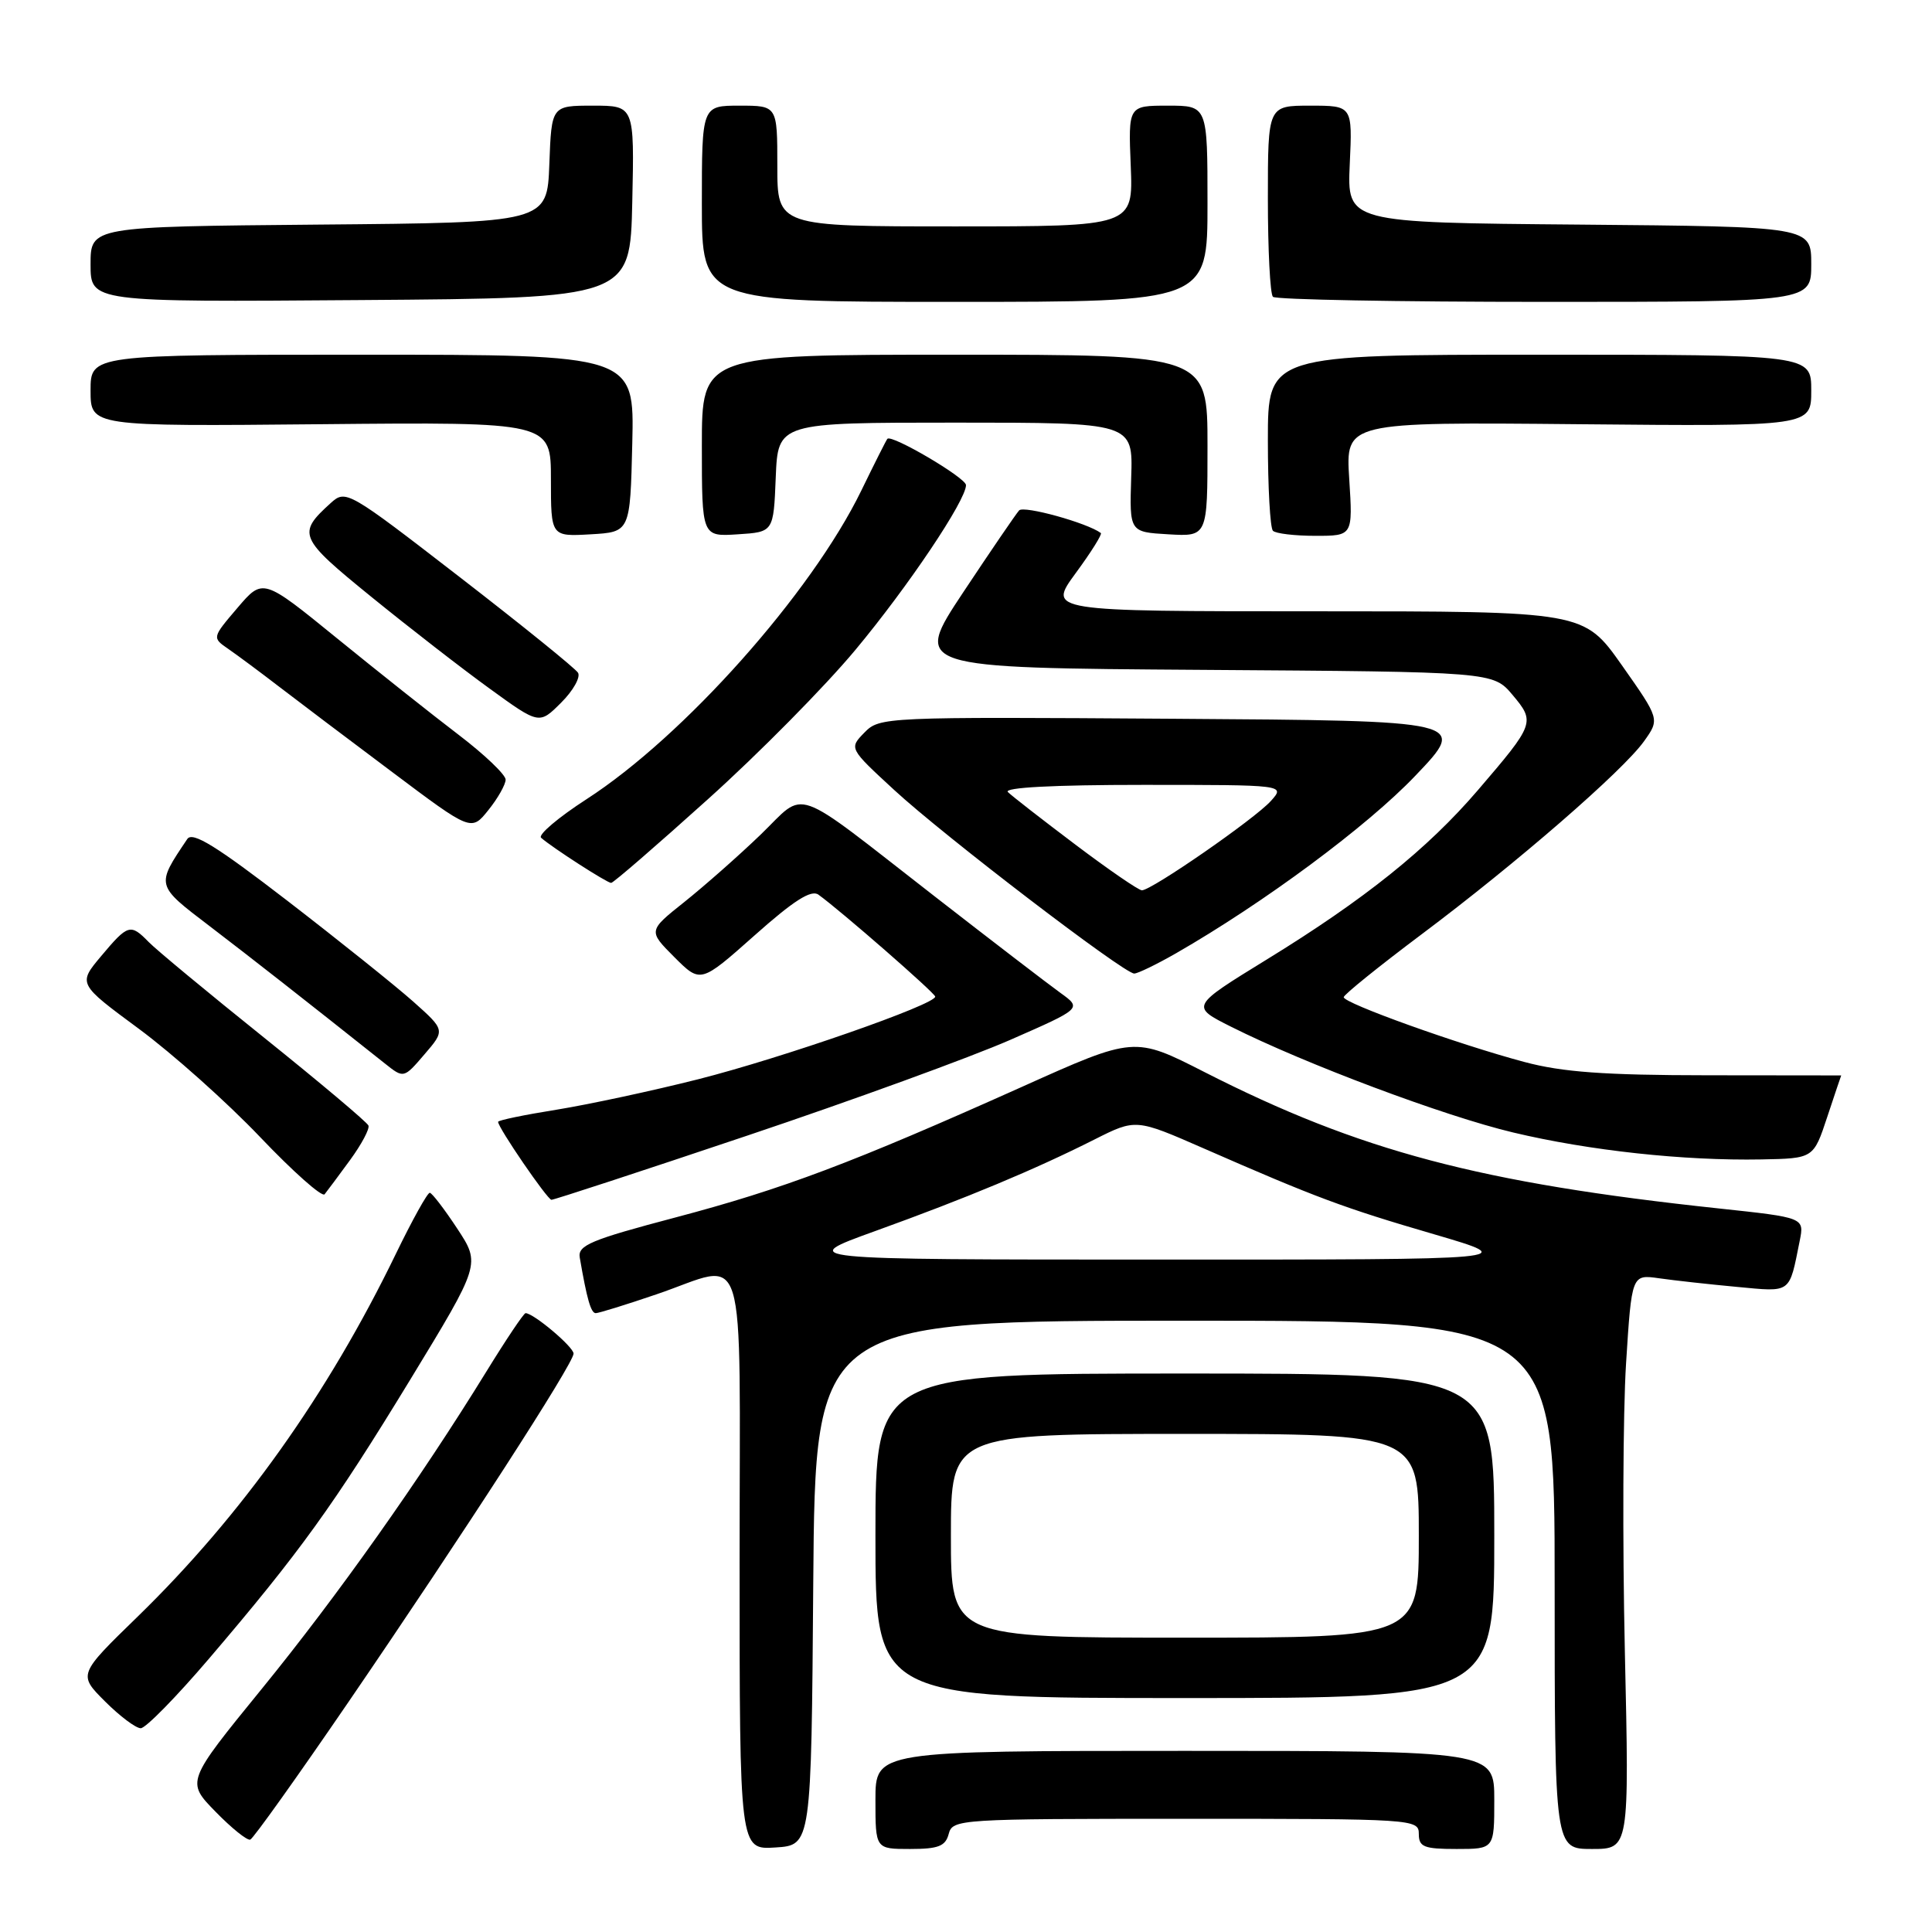 <?xml version="1.0" encoding="UTF-8" standalone="no"?>
<!DOCTYPE svg PUBLIC "-//W3C//DTD SVG 1.1//EN" "http://www.w3.org/Graphics/SVG/1.1/DTD/svg11.dtd" >
<svg xmlns="http://www.w3.org/2000/svg" xmlns:xlink="http://www.w3.org/1999/xlink" version="1.1" viewBox="0 0 256 256">
 <g >
 <path fill="currentColor"
d=" M 107.76 209.75 C 108.03 175.00 108.03 175.00 157.01 175.00 C 206.00 175.00 206.00 175.00 206.00 210.00 C 206.00 245.00 206.00 245.00 210.94 245.00 C 215.89 245.00 215.89 245.00 215.30 218.75 C 214.98 204.31 215.05 187.18 215.46 180.68 C 216.21 168.86 216.21 168.86 219.85 169.38 C 221.86 169.67 226.50 170.18 230.16 170.52 C 237.44 171.20 237.05 171.49 238.47 164.42 C 239.09 161.34 239.09 161.34 227.79 160.13 C 196.10 156.75 180.16 152.52 159.61 142.06 C 150.31 137.32 150.31 137.32 135.40 144.02 C 112.89 154.11 103.76 157.55 89.50 161.32 C 78.29 164.28 76.54 165.01 76.82 166.63 C 77.77 172.15 78.30 174.00 78.94 174.00 C 79.33 174.00 82.96 172.88 87.00 171.50 C 99.24 167.34 98.00 163.31 98.00 207.05 C 98.00 245.11 98.00 245.11 102.75 244.80 C 107.50 244.50 107.50 244.50 107.76 209.75 Z  M 125.71 243.00 C 126.22 241.05 127.07 241.00 157.12 241.00 C 187.33 241.00 188.00 241.04 188.00 243.00 C 188.00 244.73 188.67 245.00 193.00 245.00 C 198.00 245.00 198.00 245.00 198.00 238.50 C 198.00 232.00 198.00 232.00 157.00 232.00 C 116.00 232.00 116.00 232.00 116.00 238.50 C 116.00 245.00 116.00 245.00 120.59 245.00 C 124.35 245.00 125.28 244.63 125.71 243.00 Z  M 46.19 225.50 C 61.52 203.07 76.00 180.66 76.00 179.36 C 76.00 178.47 70.70 174.00 69.64 174.00 C 69.40 174.00 67.06 177.49 64.44 181.75 C 55.64 196.04 44.77 211.40 34.68 223.79 C 24.67 236.08 24.67 236.08 28.55 240.05 C 30.68 242.24 32.76 243.91 33.16 243.76 C 33.56 243.62 39.42 235.40 46.19 225.50 Z  M 27.72 219.75 C 39.72 205.69 44.19 199.49 54.36 182.81 C 63.68 167.50 63.68 167.50 60.59 162.80 C 58.89 160.22 57.25 158.08 56.95 158.05 C 56.65 158.02 54.62 161.67 52.45 166.15 C 43.43 184.76 32.00 200.81 18.25 214.20 C 10.35 221.88 10.35 221.88 13.91 225.44 C 15.87 227.40 18.00 229.00 18.65 229.00 C 19.30 229.00 23.38 224.84 27.72 219.75 Z  M 198.00 203.50 C 198.00 182.00 198.00 182.00 157.00 182.00 C 116.00 182.00 116.00 182.00 116.00 203.50 C 116.00 225.00 116.00 225.00 157.00 225.00 C 198.00 225.00 198.00 225.00 198.00 203.50 Z  M 46.38 153.72 C 47.90 151.64 49.00 149.58 48.82 149.14 C 48.65 148.70 42.42 143.46 35.00 137.50 C 27.57 131.54 20.69 125.84 19.71 124.83 C 17.29 122.35 16.96 122.45 13.41 126.68 C 10.32 130.36 10.32 130.36 18.41 136.33 C 22.86 139.62 30.08 146.06 34.45 150.65 C 38.82 155.24 42.67 158.66 43.01 158.25 C 43.34 157.84 44.86 155.80 46.38 153.72 Z  M 99.00 150.48 C 112.94 145.80 128.63 140.08 133.86 137.79 C 143.37 133.62 143.37 133.62 140.51 131.56 C 138.94 130.43 131.43 124.67 123.83 118.76 C 104.54 103.77 106.97 104.63 100.77 110.61 C 97.87 113.40 93.33 117.40 90.69 119.51 C 85.88 123.34 85.88 123.34 89.35 126.82 C 92.83 130.30 92.83 130.30 99.98 123.95 C 105.17 119.33 107.49 117.85 108.45 118.55 C 111.41 120.68 123.85 131.54 123.92 132.05 C 124.06 133.07 103.64 140.19 92.50 143.01 C 86.45 144.54 78.01 146.35 73.75 147.04 C 69.49 147.72 66.00 148.44 66.00 148.65 C 66.00 149.43 72.53 158.96 73.07 158.98 C 73.39 158.99 85.06 155.17 99.00 150.48 Z  M 242.12 148.00 C 243.12 144.97 243.96 142.50 243.97 142.50 C 243.99 142.50 236.01 142.49 226.25 142.48 C 212.60 142.47 207.00 142.06 202.00 140.72 C 193.25 138.39 177.99 132.91 178.05 132.13 C 178.08 131.78 182.72 128.04 188.37 123.80 C 200.97 114.36 215.07 102.12 217.85 98.21 C 219.93 95.29 219.93 95.29 214.90 88.14 C 209.86 81.00 209.86 81.00 174.35 81.00 C 138.83 81.00 138.83 81.00 142.53 75.95 C 144.57 73.18 146.07 70.78 145.87 70.63 C 144.06 69.28 135.66 66.96 135.04 67.63 C 134.61 68.11 131.27 73.00 127.62 78.50 C 120.99 88.50 120.99 88.50 159.42 88.76 C 197.84 89.02 197.84 89.02 200.42 92.08 C 203.45 95.68 203.36 95.92 195.82 104.71 C 189.16 112.48 180.81 119.18 167.85 127.14 C 157.75 133.35 157.75 133.35 163.13 136.05 C 172.93 140.97 191.37 147.89 200.50 150.06 C 210.62 152.47 223.13 153.82 233.40 153.63 C 240.30 153.50 240.30 153.50 242.12 148.00 Z  M 54.75 132.71 C 52.41 130.63 44.92 124.63 38.11 119.38 C 28.67 112.11 25.51 110.15 24.82 111.17 C 20.64 117.39 20.60 117.25 27.82 122.75 C 33.55 127.13 40.05 132.22 51.00 140.92 C 53.50 142.91 53.50 142.91 56.25 139.70 C 59.00 136.50 59.00 136.50 54.75 132.71 Z  M 155.82 126.32 C 167.47 119.63 181.17 109.48 187.54 102.79 C 194.50 95.50 194.50 95.50 155.54 95.24 C 117.15 94.98 116.55 95.01 114.54 97.07 C 112.50 99.16 112.50 99.16 118.50 104.69 C 125.10 110.78 148.93 129.00 150.29 129.00 C 150.76 129.00 153.25 127.79 155.82 126.32 Z  M 93.77 105.93 C 100.53 99.86 109.33 90.94 113.34 86.12 C 120.33 77.73 128.00 66.30 128.00 64.28 C 128.00 63.31 118.11 57.50 117.58 58.15 C 117.42 58.34 115.87 61.42 114.13 65.00 C 107.50 78.61 90.61 97.58 77.70 105.91 C 73.96 108.33 71.26 110.62 71.70 111.01 C 73.14 112.29 80.45 117.00 80.98 116.99 C 81.27 116.99 87.02 112.01 93.77 105.93 Z  M 67.00 103.31 C 67.00 102.65 64.19 99.97 60.75 97.35 C 57.31 94.73 50.08 88.99 44.67 84.59 C 34.84 76.59 34.84 76.59 31.47 80.54 C 28.09 84.50 28.09 84.50 30.27 86.00 C 31.47 86.83 34.49 89.07 36.97 90.98 C 39.46 92.89 46.21 97.99 51.98 102.31 C 62.45 110.17 62.45 110.17 64.72 107.33 C 65.97 105.78 66.99 103.96 67.00 103.31 Z  M 76.59 89.14 C 76.23 88.56 69.16 82.84 60.89 76.45 C 46.12 65.03 45.82 64.85 43.83 66.65 C 39.34 70.72 39.56 71.25 49.21 79.09 C 54.23 83.17 61.28 88.64 64.89 91.25 C 71.45 96.01 71.45 96.01 74.35 93.11 C 75.95 91.52 76.95 89.73 76.59 89.14 Z  M 83.78 58.75 C 84.06 47.00 84.06 47.00 48.03 47.00 C 12.00 47.00 12.00 47.00 12.00 51.75 C 12.00 56.50 12.00 56.50 42.50 56.21 C 73.00 55.92 73.00 55.92 73.00 63.51 C 73.00 71.10 73.00 71.10 78.25 70.80 C 83.50 70.50 83.50 70.50 83.78 58.75 Z  M 102.79 63.25 C 103.09 56.00 103.09 56.00 126.61 56.00 C 150.13 56.00 150.13 56.00 149.89 63.25 C 149.66 70.50 149.66 70.50 154.83 70.80 C 160.00 71.10 160.00 71.10 160.00 59.05 C 160.00 47.00 160.00 47.00 126.50 47.00 C 93.00 47.00 93.00 47.00 93.00 59.05 C 93.00 71.11 93.00 71.11 97.75 70.80 C 102.50 70.50 102.50 70.50 102.79 63.25 Z  M 178.78 63.46 C 178.30 55.92 178.30 55.92 209.15 56.21 C 240.00 56.50 240.00 56.50 240.00 51.75 C 240.00 47.00 240.00 47.00 204.00 47.00 C 168.00 47.00 168.00 47.00 168.00 58.33 C 168.00 64.57 168.30 69.97 168.67 70.33 C 169.03 70.70 171.57 71.00 174.30 71.00 C 179.26 71.00 179.26 71.00 178.78 63.46 Z  M 83.78 26.75 C 84.06 14.00 84.06 14.00 78.57 14.00 C 73.08 14.00 73.08 14.00 72.79 21.75 C 72.50 29.50 72.50 29.50 42.25 29.76 C 12.00 30.03 12.00 30.03 12.00 35.03 C 12.00 40.03 12.00 40.03 47.75 39.76 C 83.50 39.50 83.50 39.50 83.78 26.75 Z  M 160.00 27.00 C 160.00 14.00 160.00 14.00 154.75 14.00 C 149.50 14.00 149.50 14.00 149.83 22.00 C 150.15 30.00 150.15 30.00 126.58 30.00 C 103.00 30.00 103.00 30.00 103.00 22.00 C 103.00 14.00 103.00 14.00 98.00 14.00 C 93.00 14.00 93.00 14.00 93.00 27.00 C 93.00 40.00 93.00 40.00 126.50 40.00 C 160.00 40.00 160.00 40.00 160.00 27.00 Z  M 240.00 35.01 C 240.00 30.03 240.00 30.03 209.25 29.76 C 178.50 29.50 178.50 29.50 178.85 21.75 C 179.21 14.00 179.21 14.00 173.60 14.00 C 168.00 14.00 168.00 14.00 168.00 26.33 C 168.00 33.12 168.30 38.97 168.67 39.33 C 169.03 39.70 185.23 40.00 204.67 40.00 C 240.00 40.00 240.00 40.00 240.00 35.01 Z  M 116.00 163.11 C 128.05 158.76 137.13 154.97 145.00 151.00 C 150.50 148.23 150.50 148.23 159.50 152.17 C 174.39 158.69 178.00 160.04 190.00 163.54 C 201.50 166.91 201.50 166.91 153.50 166.90 C 105.50 166.90 105.50 166.90 116.00 163.11 Z  M 126.00 203.50 C 126.00 190.00 126.00 190.00 157.00 190.00 C 188.00 190.00 188.00 190.00 188.00 203.50 C 188.00 217.00 188.00 217.00 157.00 217.00 C 126.00 217.00 126.00 217.00 126.00 203.50 Z  M 142.50 111.92 C 138.10 108.60 134.07 105.47 133.55 104.95 C 132.95 104.35 139.61 104.00 151.45 104.00 C 170.31 104.00 170.31 104.00 168.40 106.13 C 166.28 108.50 152.54 118.01 151.30 117.97 C 150.86 117.96 146.90 115.24 142.50 111.92 Z "/>
</g>
</svg>